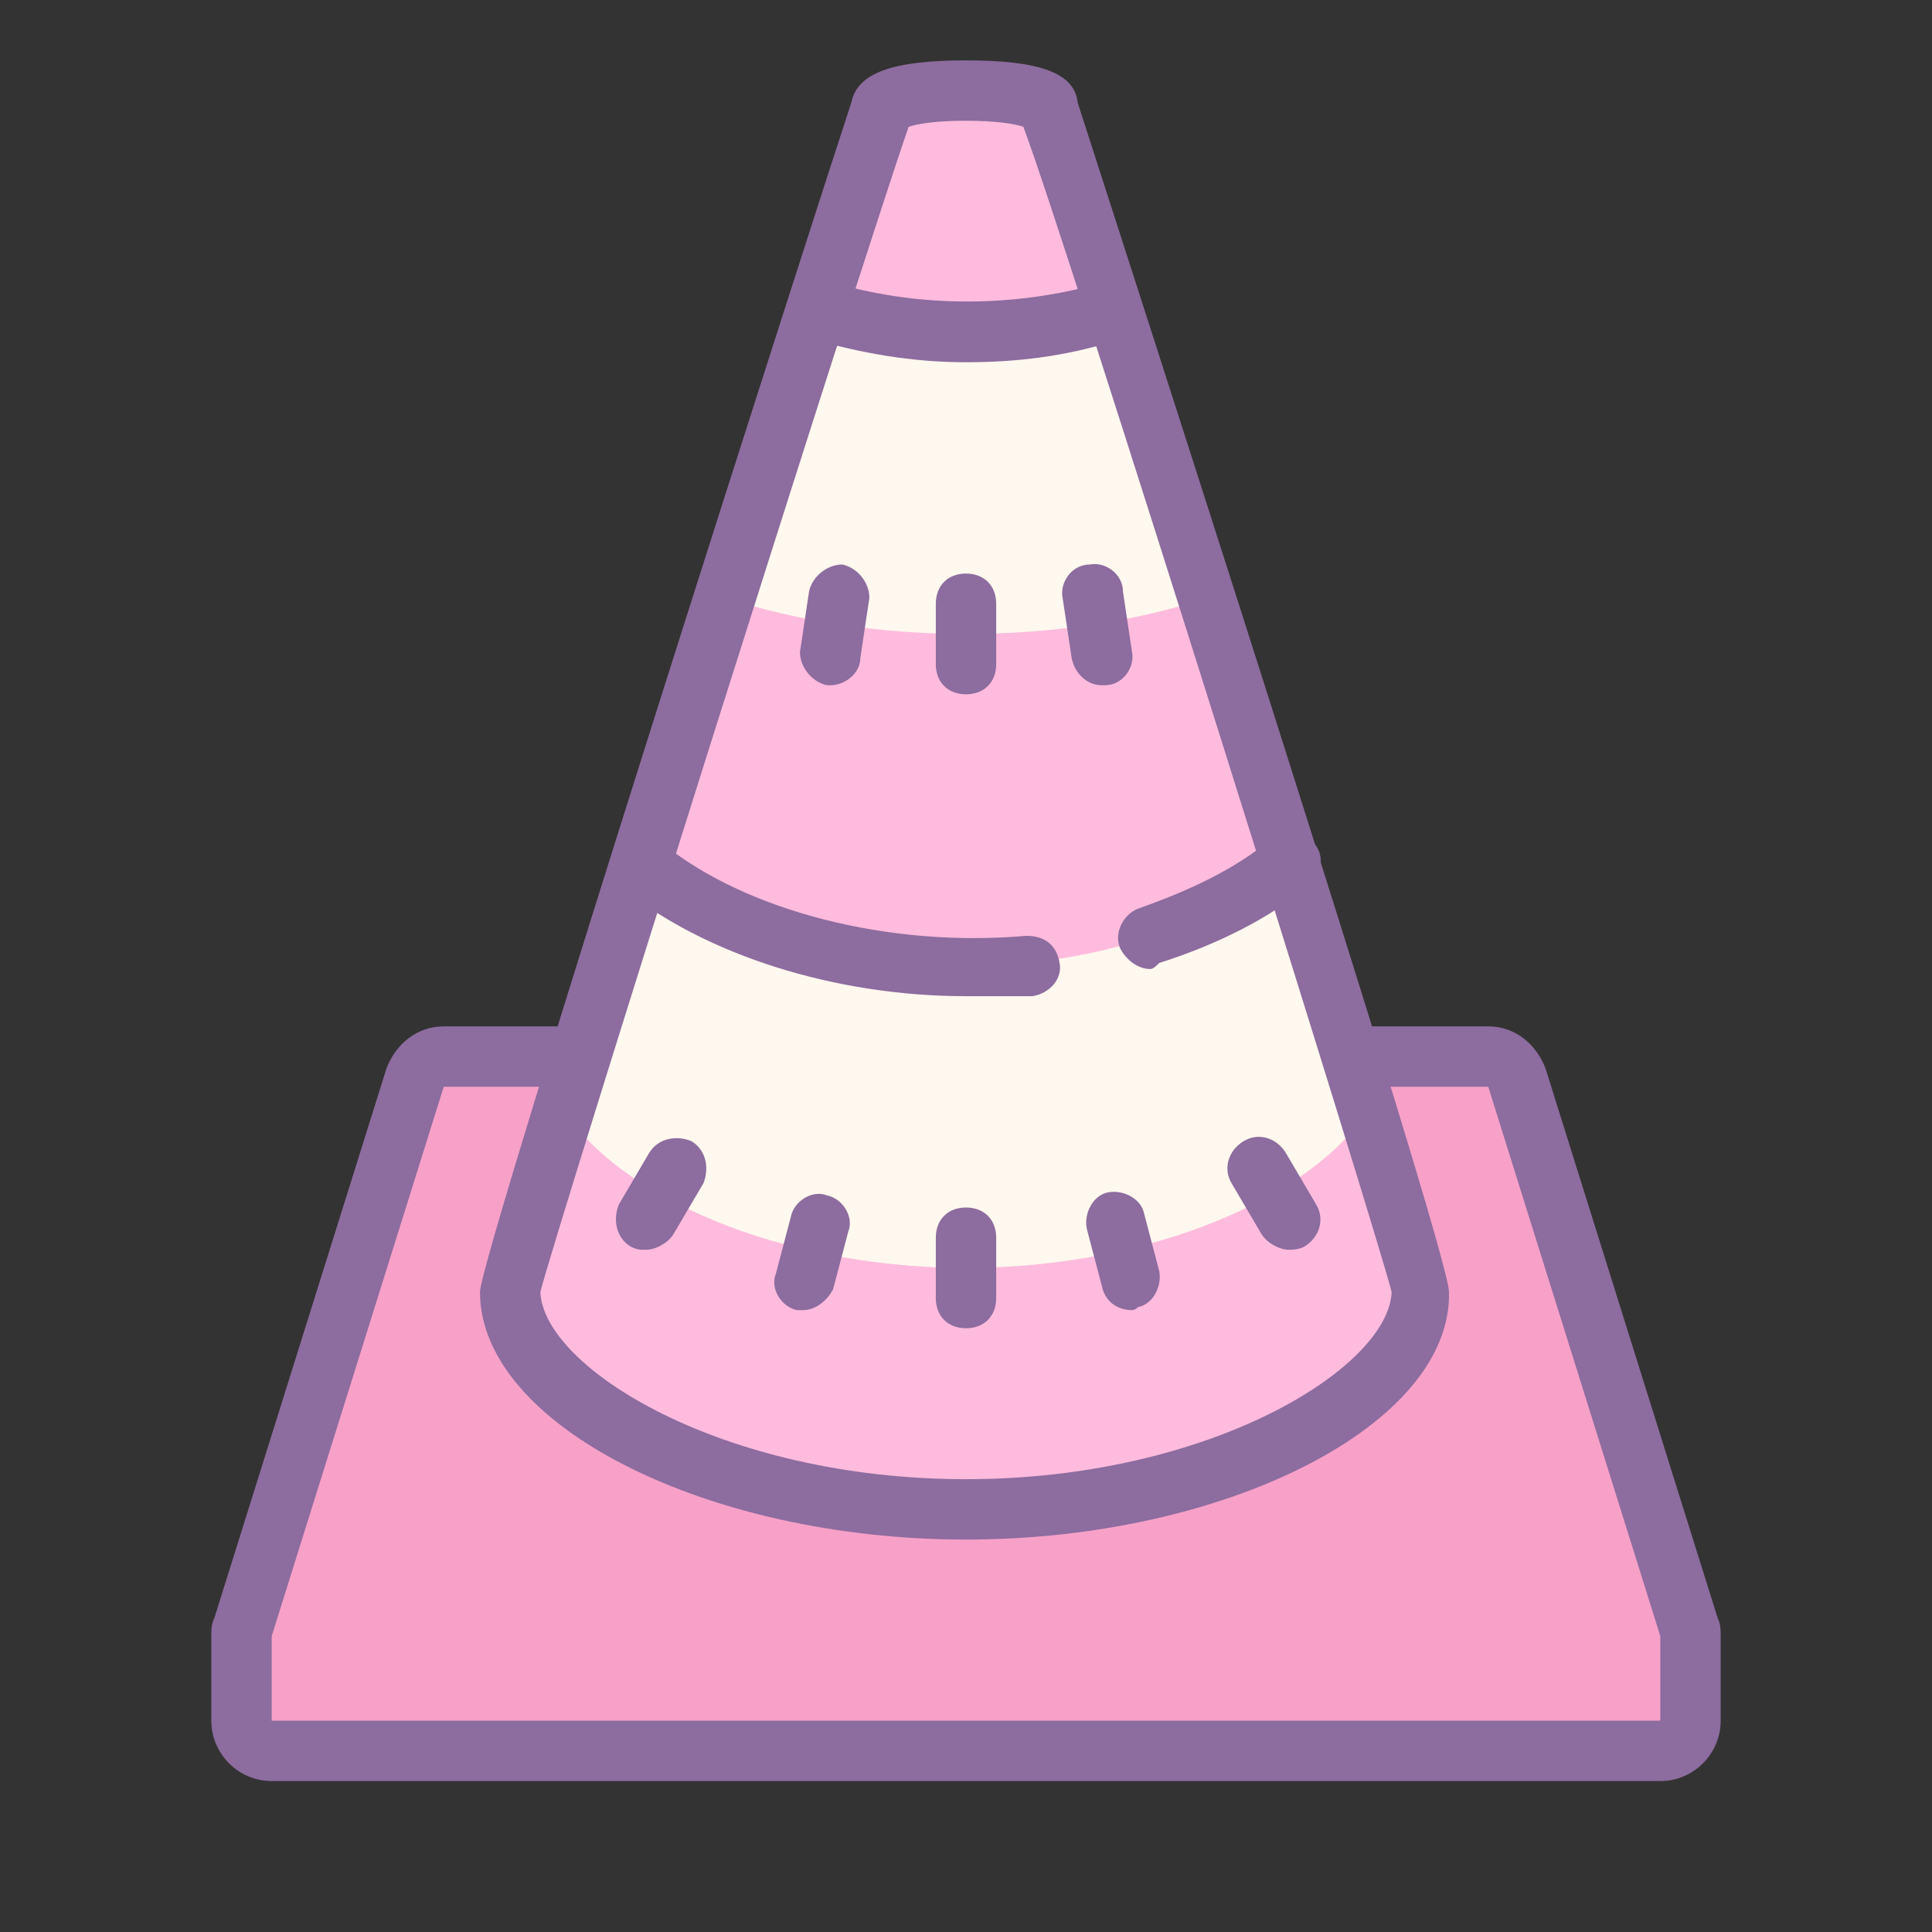 <svg xmlns="http://www.w3.org/2000/svg" width="64" height="64"><rect width="100%" height="100%" fill="#333333" stroke="none"/><path fill="#f7a1c8" d="M19 35h-4.3c-.4 0-.8.3-1 .7L8 53.9V57c0 .6.4 1 1 1h46c.6 0 1-.4 1-1V53.9l-5.7-18.2c-.1-.4-.5-.7-1-.7H45"/><path fill="#fbd" d="M32 3c-1.5 0-2.8.2-2.8.6-.8 2.2-12.3 38.3-12.3 39.2 0 3.5 6.8 7.2 15.1 7.2s15.1-3.7 15.1-7.2c0-.8-11.4-37-12.3-39.2 0-.4-1.3-.6-2.8-.6z"/><path fill="#fff8ee" d="M42.8 28.6c.9 3 1.8 5.9 2.5 8.2C43.5 39.6 38.2 42 32 42c-6.2 0-11.5-2.4-13.3-5.2.7-2.3 1.6-5.2 2.6-8.2C23.6 30.5 27.5 32 32 32c4.5 0 8.4-1.5 10.8-3.4zM28.8 5c.1-.3.2-.6.2-.8 0 .2-.1.5-.2.8zM40 19.8c-2.4.8-5.2 1.2-8 1.2s-5.5-.4-8-1.2l.6-1.8c.9-2.7 1.7-5.3 2.4-7.6 1.6.3 3.3.5 5 .5 1.7 0 3.4-.2 5-.5.7 2.2 1.5 4.8 2.4 7.5.2.7.4 1.3.6 1.9z"/><path fill="#8d6c9f" d="M55 59H9c-1.1 0-2-.9-2-2v-2.8c0-.2 0-.4.1-.6l5.7-18.2c.3-.8 1-1.4 1.9-1.4H19v2h-4.3L9 54.2V57h46v-2.8L49.3 36H45v-2h4.3c.9 0 1.6.6 1.9 1.4l5.7 18.2c.1.2.1.4.1.6V57c0 1.1-.9 2-2 2z"/><path fill="#8d6c9f" d="M32 51c-8.6 0-16.1-3.8-16.1-8.2 0-1.2 11.5-37 12.3-39.4.2-1 1.4-1.4 3.8-1.4s3.6.4 3.7 1.4c.9 2.8 12.3 38 12.3 39.4.1 4.4-7.4 8.2-16 8.2zm-14.1-8.2c.1 2.5 6 6.2 14.1 6.2s14-3.7 14.1-6.2c-.5-2-10.8-34.9-12.2-38.6-.3-.1-.9-.2-1.9-.2-1 0-1.6.1-1.9.2-1.5 4.3-11.7 36.6-12.2 38.6z"/><path fill="#8d6c9f" d="M21.4 41.4c-.2 0-.3 0-.5-.1-.5-.3-.6-.9-.4-1.4l1-1.7c.3-.5.9-.6 1.4-.4.5.3.6.9.4 1.4l-1 1.7c-.2.3-.6.5-.9.5zm5.2 2h-.2c-.5-.1-.9-.7-.7-1.2l.5-1.9c.1-.5.7-.9 1.2-.7.5.1.9.7.7 1.2l-.5 1.9c-.2.4-.6.7-1 .7zm5.4.6c-.6 0-1-.4-1-1v-2c0-.6.4-1 1-1s1 .4 1 1v2c0 .6-.4 1-1 1zm5.5-.6c-.5 0-.9-.3-1-.8l-.5-1.9c-.1-.5.2-1.1.7-1.2.5-.1 1.1.2 1.2.7l.5 1.9c.1.5-.2 1.1-.7 1.2-.1.1-.2.1-.2.1zm5.2-2c-.3 0-.7-.2-.9-.5l-1-1.7c-.3-.5-.1-1.1.4-1.4s1.1-.1 1.4.4l1 1.7c.3.5.1 1.1-.4 1.4-.2.1-.4.1-.5.1zm-4.6-9.3c-.4 0-.8-.3-1-.7-.2-.5.1-1.1.6-1.3 1.7-.6 3.2-1.3 4.4-2.3.4-.4 1.1-.3 1.4.1.4.4.3 1.1-.1 1.4-1.3 1.1-3.1 2-5 2.6-.1.1-.2.2-.3.2zM32 33c-4.4 0-8.7-1.4-11.4-3.6-.4-.4-.5-1-.1-1.4.4-.4 1-.5 1.4-.1 2.8 2.3 7.6 3.5 12.1 3.1.6 0 1 .3 1.1.9.1.5-.3 1-.9 1.1H32zm-4.5-10.3h-.1c-.5-.1-.9-.6-.9-1.1l.3-2c.1-.5.6-.9 1.1-.9.5.1.9.6.9 1.1l-.3 2c0 .5-.5.9-1 .9zm4.5.3c-.6 0-1-.4-1-1v-2c0-.6.4-1 1-1s1 .4 1 1v2c0 .6-.4 1-1 1zm4.5-.3c-.5 0-.9-.4-1-.9l-.3-2c-.1-.5.3-1.1.9-1.1.5-.1 1.1.3 1.1.9l.3 2c.1.5-.3 1.1-.9 1.1h-.1zM32 12c-1.8 0-3.5-.3-5.2-.8l.6-1.9c2.9.9 6.1.9 9 .1l.5 1.9c-1.6.5-3.2.7-4.9.7z"/></svg>